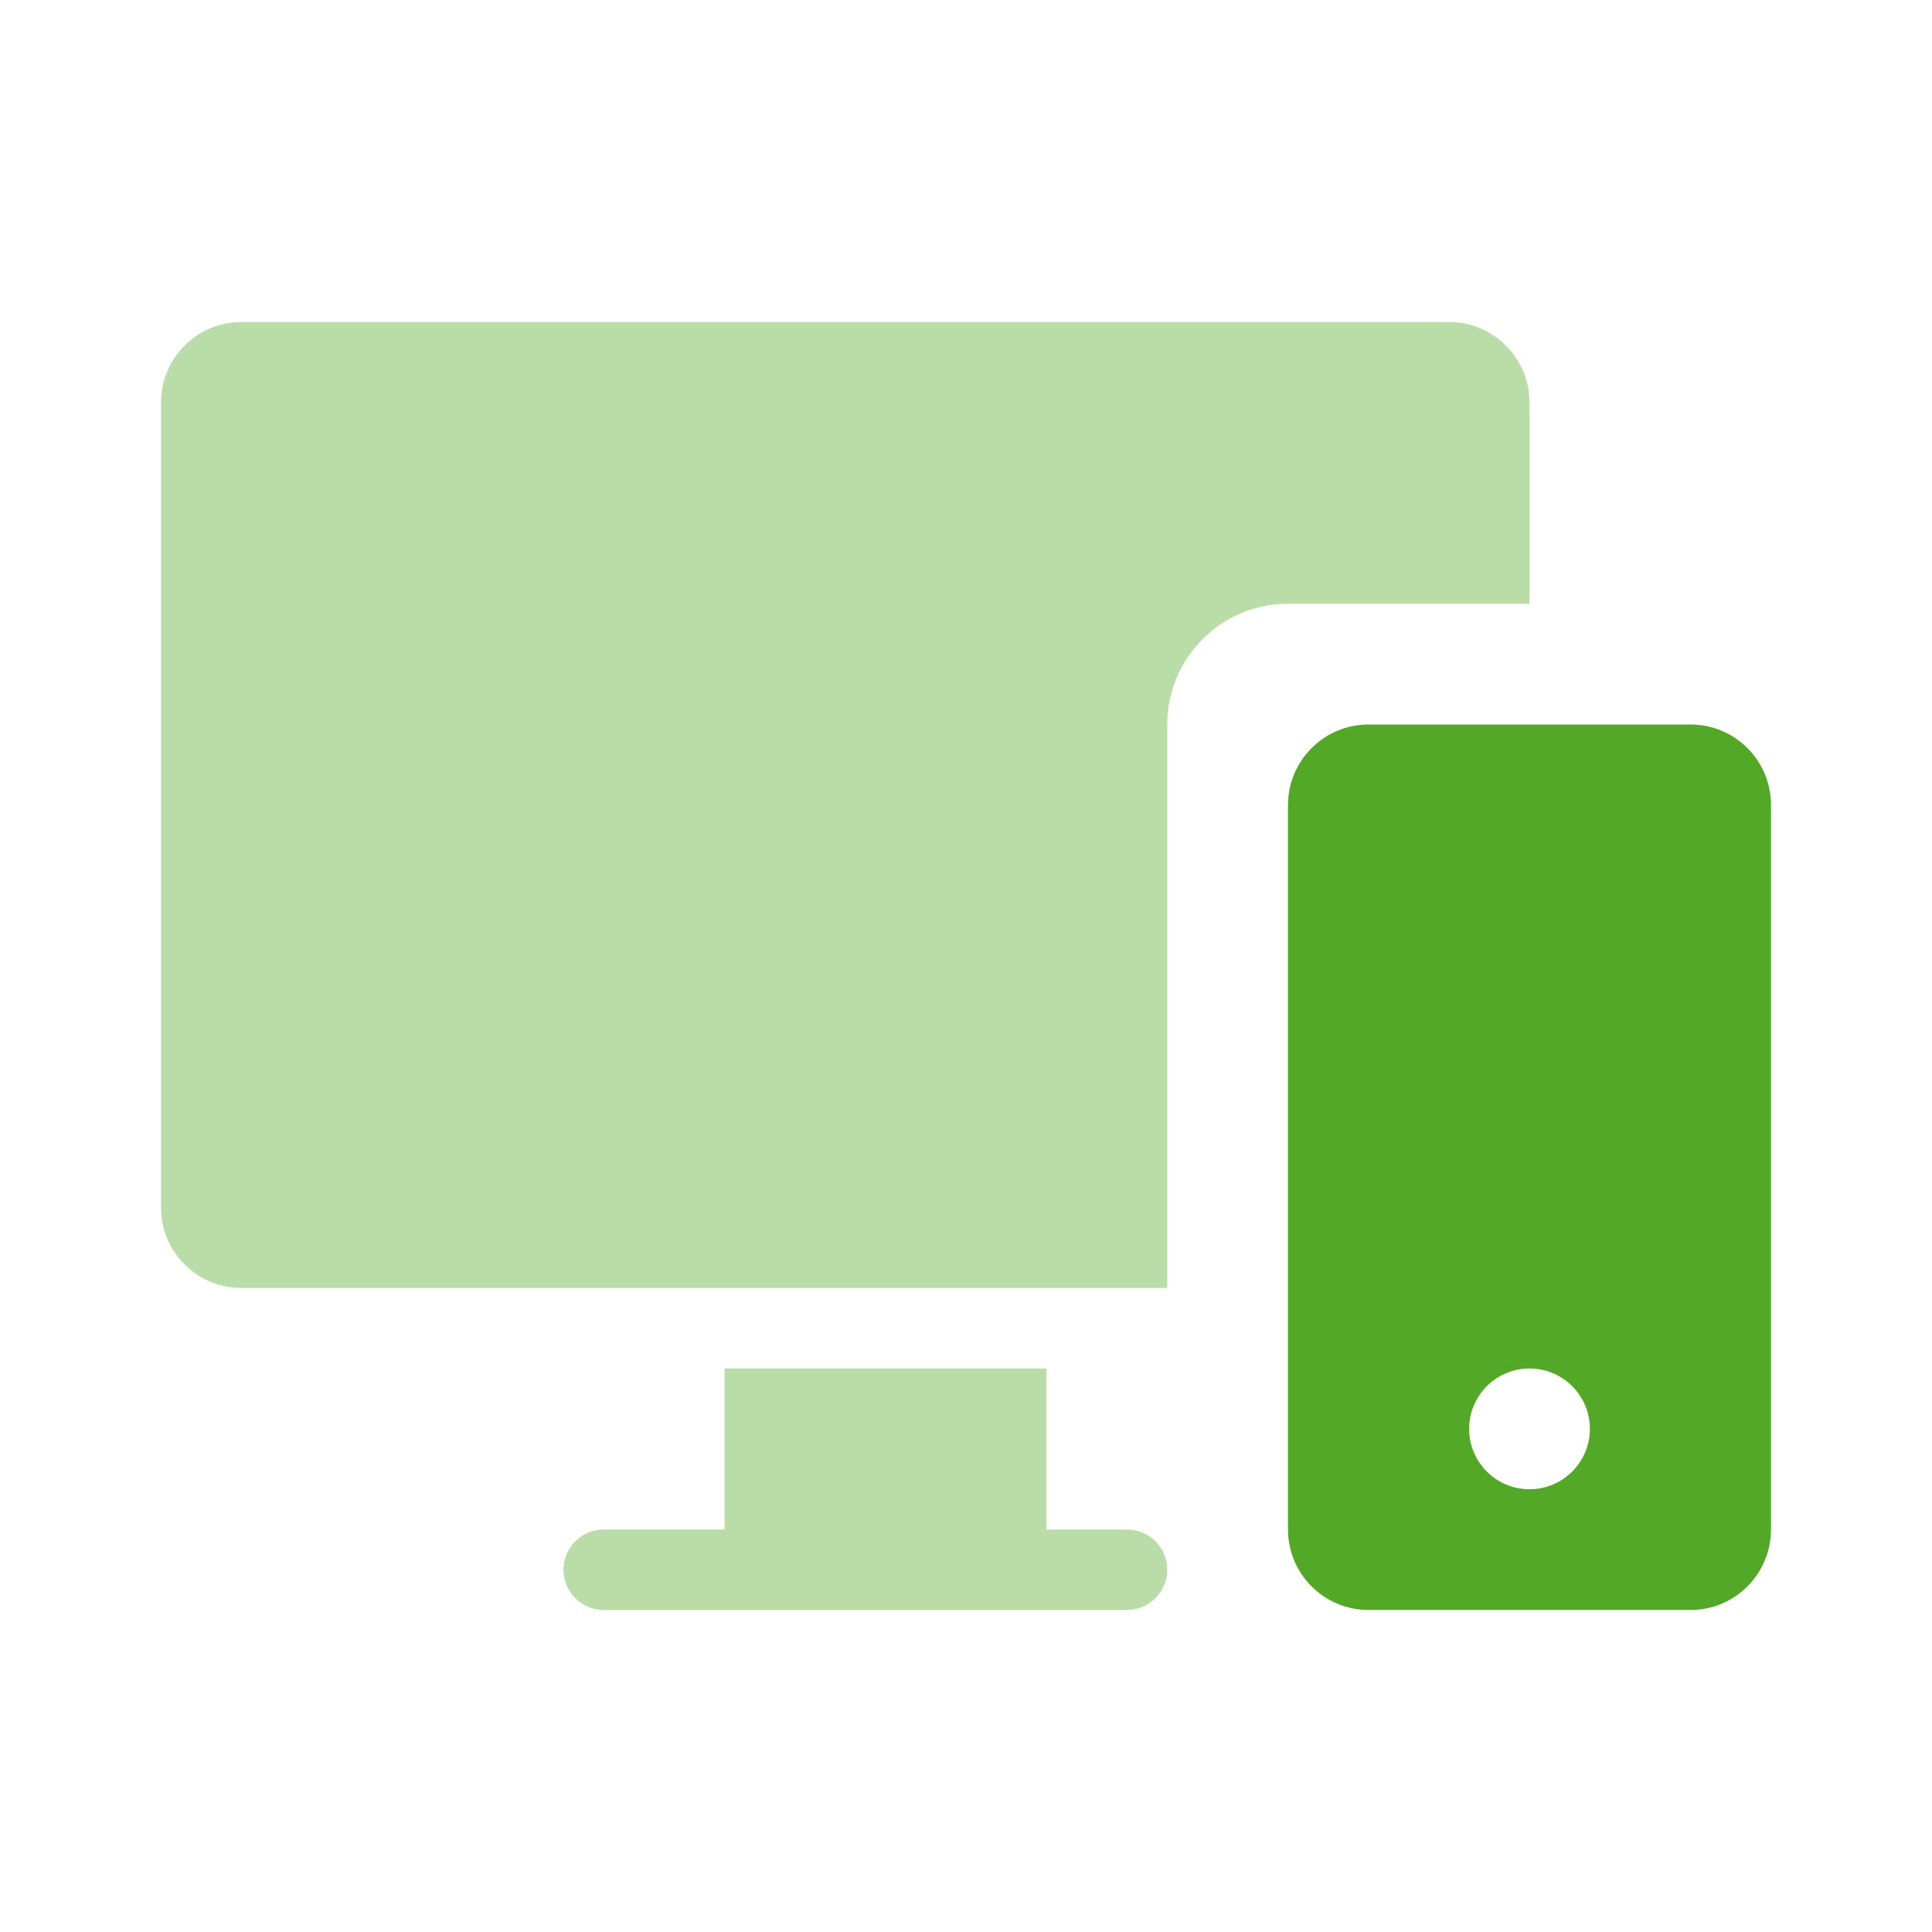 <svg width="24" height="24" viewBox="0 0 24 24" fill="none" xmlns="http://www.w3.org/2000/svg">
<g opacity="0.4">
<path d="M3 4C2.448 4 2 4.448 2 5V15C2 15.552 2.448 16 3 16H14.5V9C14.5 8.172 15.172 7.5 16 7.5H19V5C19 4.448 18.552 4 18 4H3Z" fill="#53A828"/>
<path d="M13 17H9V19H7.5C7.224 19 7 19.224 7 19.5C7 19.776 7.224 20 7.5 20H14C14.276 20 14.5 19.776 14.5 19.5C14.5 19.224 14.276 19 14 19H13V17Z" fill="#53A828"/>
</g>
<path fill-rule="evenodd" clip-rule="evenodd" d="M17 9C16.448 9 16 9.448 16 10V19C16 19.552 16.448 20 17 20H21C21.552 20 22 19.552 22 19V10C22 9.448 21.552 9 21 9H17ZM19 18.5C19.414 18.5 19.75 18.164 19.75 17.75C19.75 17.336 19.414 17 19 17C18.586 17 18.25 17.336 18.25 17.75C18.25 18.164 18.586 18.5 19 18.5Z" fill="#53A828"/>
</svg>
